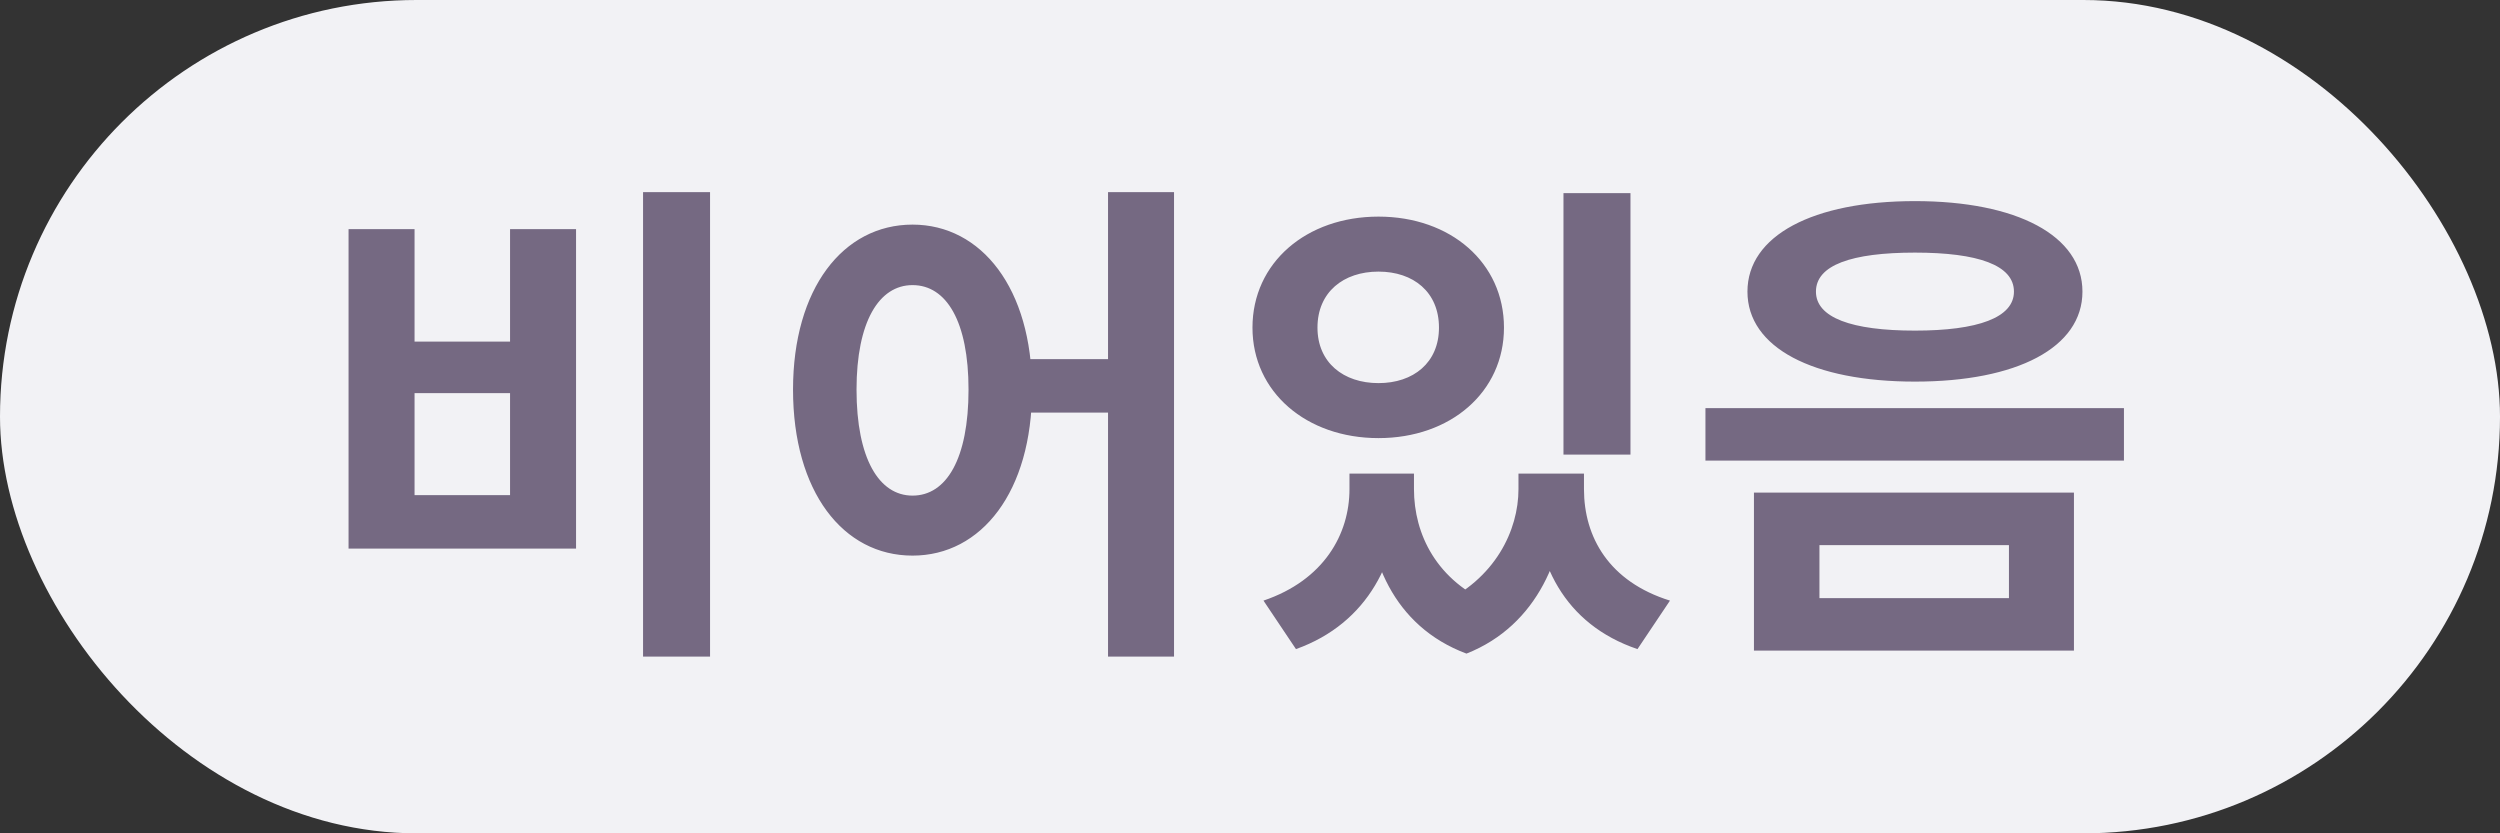 <svg width="40%" height="40%" viewBox="0 0 90 30" fill="none" xmlns="http://www.w3.org/2000/svg">
<rect x="0" y="0" width="90" height="30" fill="#333333" stroke="none"/>
<rect width="90" height="30" rx="15" fill="#F2F2F5"/>
<path d="M23.15 6.916H25.562V23.638H23.15V6.916ZM12.548 8.248H14.924V12.298H18.362V8.248H20.738V19.75H12.548V8.248ZM14.924 14.152V17.824H18.362V14.152H14.924ZM32.851 8.086C35.335 8.086 37.153 10.39 37.153 14.026C37.153 17.698 35.335 20.002 32.851 20.002C30.349 20.002 28.549 17.698 28.549 14.026C28.549 10.39 30.349 8.086 32.851 8.086ZM32.851 10.264C31.645 10.264 30.835 11.578 30.835 14.026C30.835 16.51 31.645 17.842 32.851 17.842C34.075 17.842 34.867 16.51 34.867 14.026C34.867 11.578 34.075 10.264 32.851 10.264ZM39.889 6.916H42.265V23.638H39.889V6.916ZM36.451 12.928H40.897V14.854H36.451V12.928ZM48.581 17.05H50.381V17.608C50.381 20.128 49.265 22.432 46.655 23.368L45.485 21.622C47.663 20.884 48.581 19.228 48.581 17.608V17.05ZM49.193 17.05H50.903V17.608C50.903 19.228 51.713 20.92 53.747 21.766L52.793 23.53C50.147 22.54 49.193 20.056 49.193 17.608V17.05ZM54.665 17.05H56.375V17.608C56.375 19.912 55.385 22.504 52.793 23.53L51.803 21.766C53.837 20.848 54.665 19.084 54.665 17.608V17.05ZM55.223 17.05H57.023V17.608C57.023 19.336 57.923 20.938 60.119 21.622L58.949 23.368C56.303 22.468 55.223 20.236 55.223 17.608V17.05ZM56.285 6.952H58.697V16.366H56.285V6.952ZM49.625 7.798C52.217 7.798 54.143 9.454 54.143 11.794C54.143 14.116 52.217 15.772 49.625 15.772C47.033 15.772 45.089 14.116 45.089 11.794C45.089 9.454 47.033 7.798 49.625 7.798ZM49.625 9.778C48.365 9.778 47.429 10.516 47.429 11.794C47.429 13.054 48.365 13.792 49.625 13.792C50.885 13.792 51.803 13.054 51.803 11.794C51.803 10.516 50.885 9.778 49.625 9.778ZM68.938 7.24C72.61 7.24 74.968 8.482 74.968 10.498C74.968 12.514 72.61 13.738 68.938 13.738C65.266 13.738 62.908 12.514 62.908 10.498C62.908 8.482 65.266 7.24 68.938 7.24ZM68.938 9.094C66.652 9.094 65.374 9.544 65.374 10.498C65.374 11.434 66.652 11.902 68.938 11.902C71.206 11.902 72.502 11.434 72.502 10.498C72.502 9.544 71.206 9.094 68.938 9.094ZM63.142 17.734H74.662V23.422H63.142V17.734ZM72.322 19.624H65.5V21.532H72.322V19.624ZM61.396 14.692H76.462V16.582H61.396V14.692Z" fill="#756982"/>
</svg>
